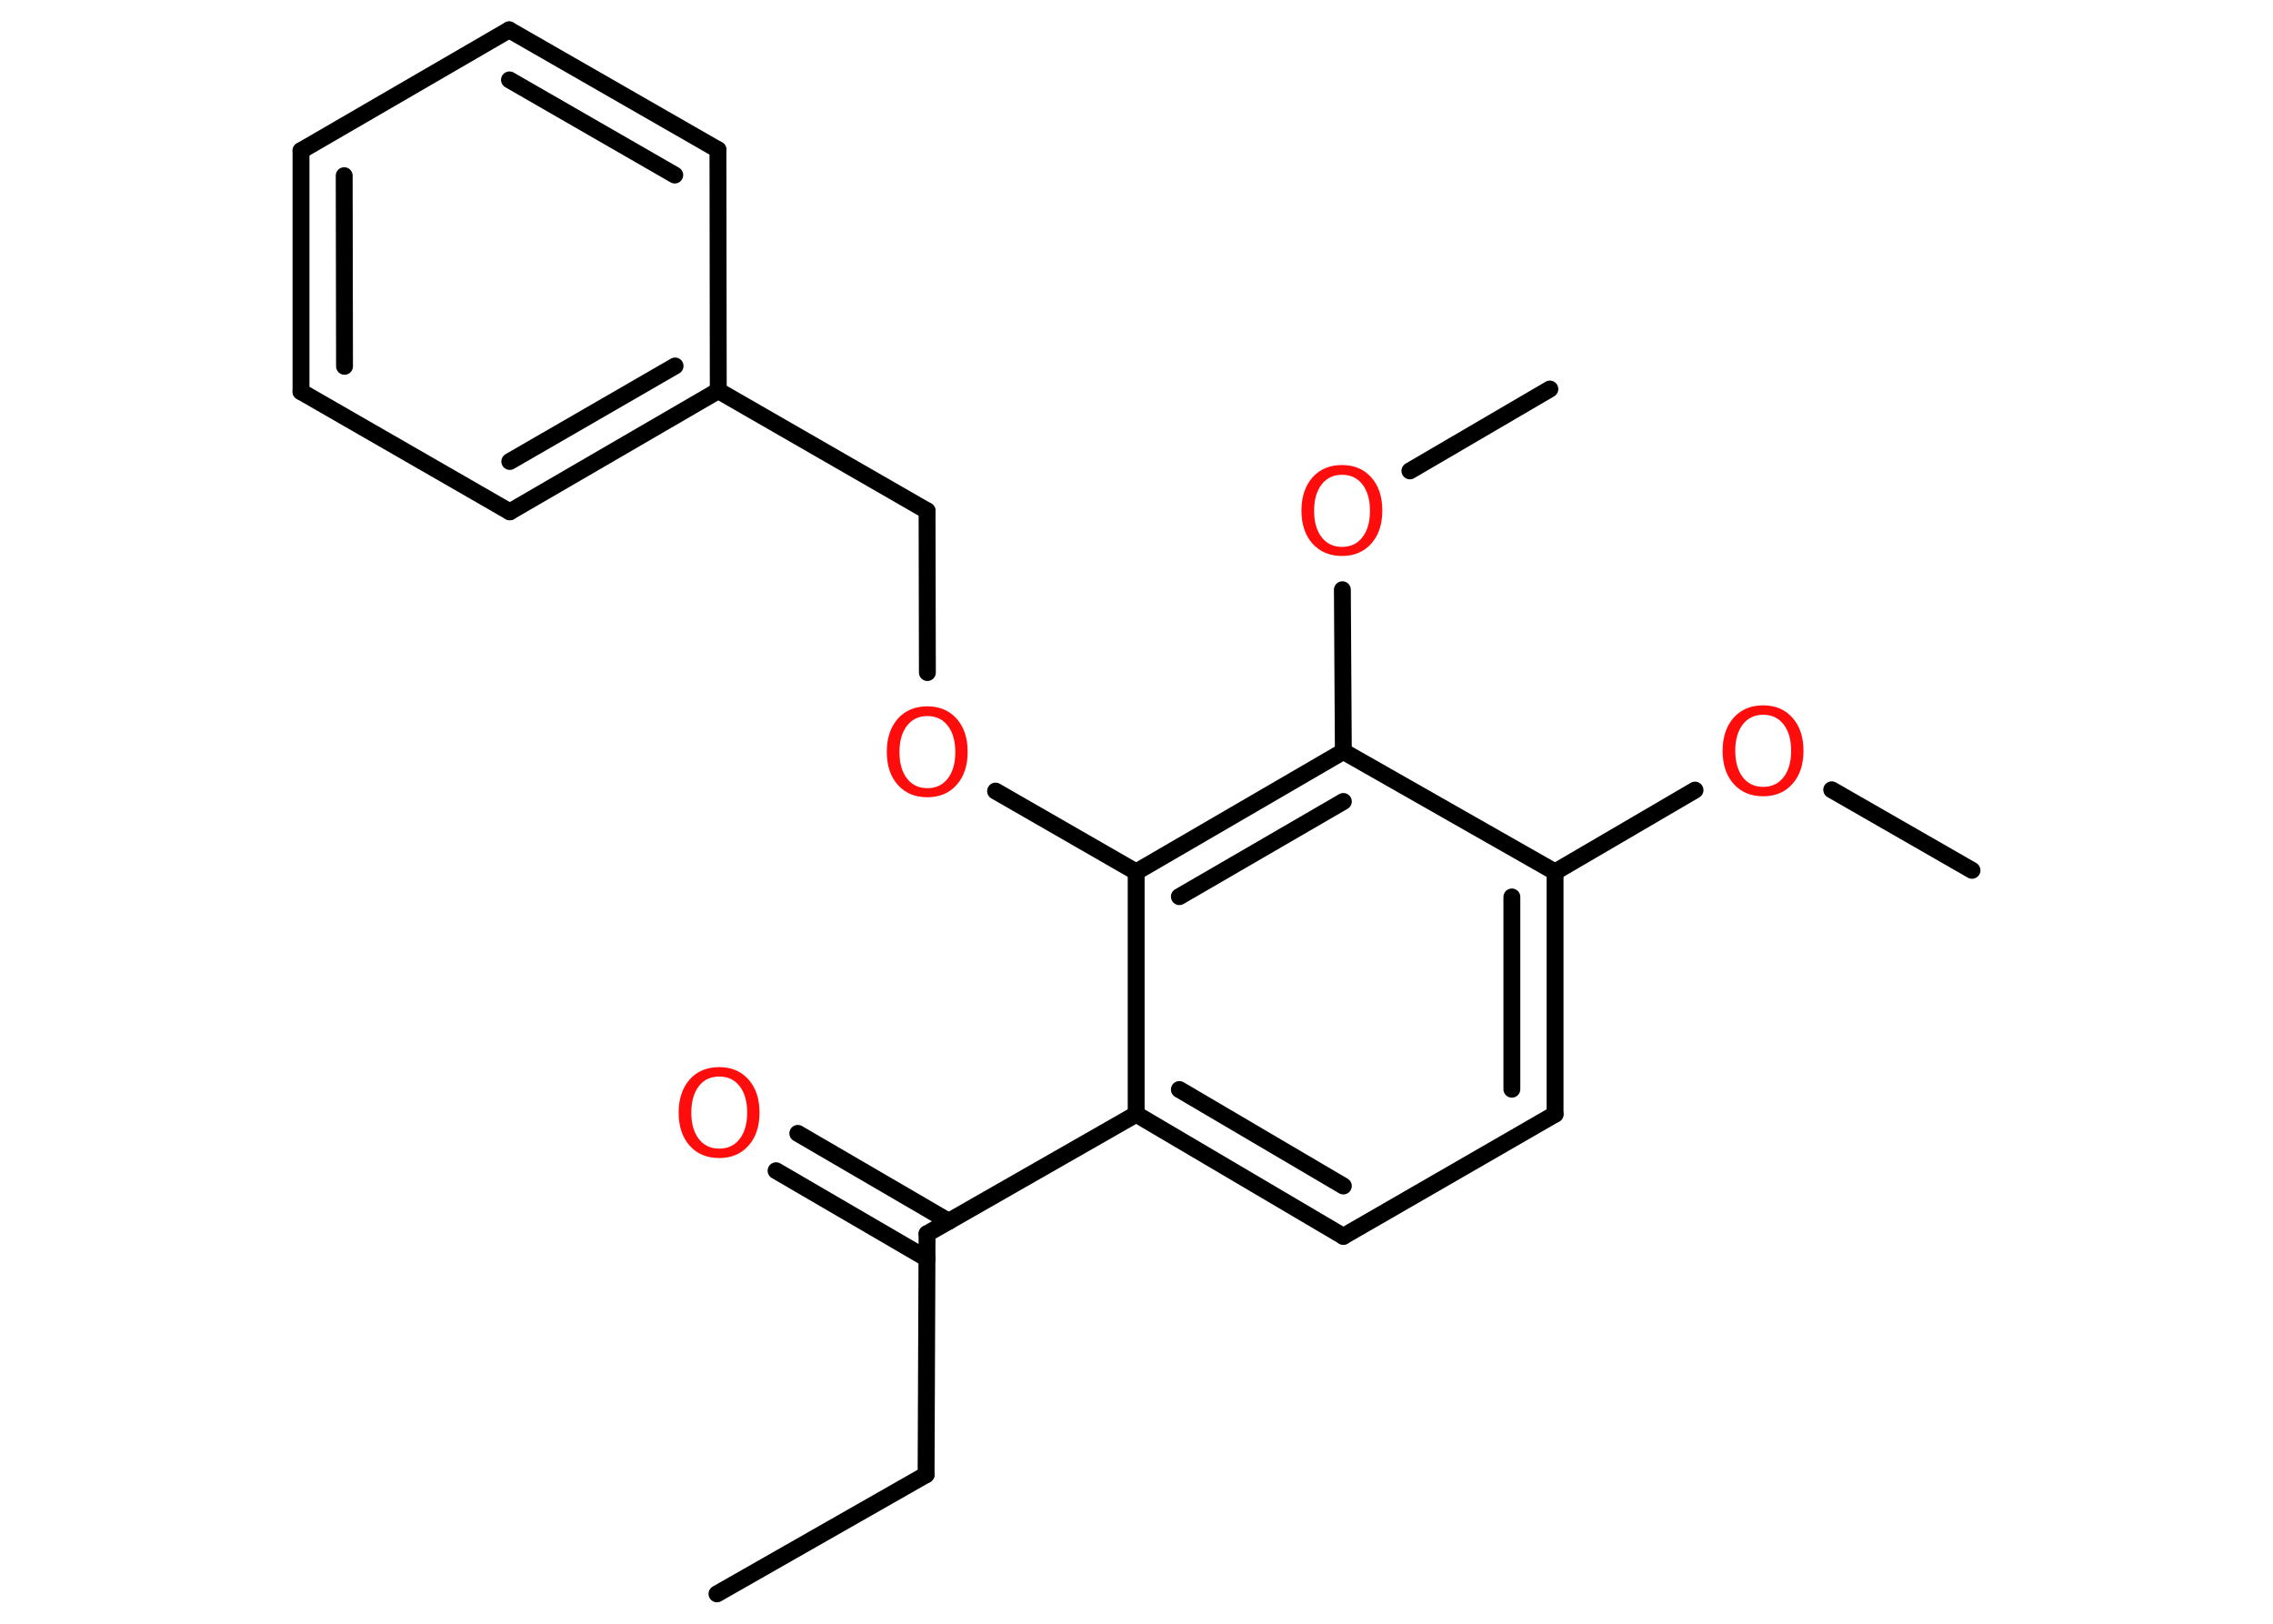 <?xml version='1.0' encoding='UTF-8'?>
<!DOCTYPE svg PUBLIC "-//W3C//DTD SVG 1.1//EN" "http://www.w3.org/Graphics/SVG/1.1/DTD/svg11.dtd">
<svg version='1.2' xmlns='http://www.w3.org/2000/svg' xmlns:xlink='http://www.w3.org/1999/xlink' width='70.0mm' height='50.0mm' viewBox='0 0 70.0 50.0'>
  <desc>Generated by the Chemistry Development Kit (http://github.com/cdk)</desc>
  <g stroke-linecap='round' stroke-linejoin='round' stroke='#000000' stroke-width='.52' fill='#FF0D0D'>
    <rect x='.0' y='.0' width='70.0' height='50.0' fill='#FFFFFF' stroke='none'/>
    <g id='mol1' class='mol'>
      <line id='mol1bnd1' class='bond' x1='22.08' y1='49.08' x2='28.52' y2='45.41'/>
      <line id='mol1bnd2' class='bond' x1='28.52' y1='45.41' x2='28.55' y2='37.99'/>
      <g id='mol1bnd3' class='bond'>
        <line x1='28.55' y1='38.76' x2='23.9' y2='36.05'/>
        <line x1='29.22' y1='37.61' x2='24.57' y2='34.9'/>
      </g>
      <line id='mol1bnd4' class='bond' x1='28.55' y1='37.99' x2='34.99' y2='34.31'/>
      <g id='mol1bnd5' class='bond'>
        <line x1='34.99' y1='34.31' x2='41.37' y2='38.07'/>
        <line x1='36.32' y1='33.55' x2='41.37' y2='36.52'/>
      </g>
      <line id='mol1bnd6' class='bond' x1='41.37' y1='38.07' x2='47.89' y2='34.31'/>
      <g id='mol1bnd7' class='bond'>
        <line x1='47.89' y1='34.31' x2='47.89' y2='26.85'/>
        <line x1='46.56' y1='33.54' x2='46.56' y2='27.62'/>
      </g>
      <line id='mol1bnd8' class='bond' x1='47.89' y1='26.85' x2='52.2' y2='24.33'/>
      <line id='mol1bnd9' class='bond' x1='56.41' y1='24.32' x2='60.73' y2='26.8'/>
      <line id='mol1bnd10' class='bond' x1='47.89' y1='26.85' x2='41.37' y2='23.14'/>
      <line id='mol1bnd11' class='bond' x1='41.37' y1='23.14' x2='41.34' y2='18.16'/>
      <line id='mol1bnd12' class='bond' x1='43.42' y1='14.5' x2='47.73' y2='11.98'/>
      <g id='mol1bnd13' class='bond'>
        <line x1='41.37' y1='23.14' x2='34.99' y2='26.85'/>
        <line x1='41.37' y1='24.68' x2='36.32' y2='27.61'/>
      </g>
      <line id='mol1bnd14' class='bond' x1='34.99' y1='34.31' x2='34.99' y2='26.85'/>
      <line id='mol1bnd15' class='bond' x1='34.99' y1='26.85' x2='30.66' y2='24.36'/>
      <line id='mol1bnd16' class='bond' x1='28.56' y1='20.71' x2='28.55' y2='15.73'/>
      <line id='mol1bnd17' class='bond' x1='28.55' y1='15.73' x2='22.12' y2='12.03'/>
      <g id='mol1bnd18' class='bond'>
        <line x1='15.7' y1='15.76' x2='22.12' y2='12.03'/>
        <line x1='15.7' y1='14.21' x2='20.79' y2='11.27'/>
      </g>
      <line id='mol1bnd19' class='bond' x1='15.7' y1='15.76' x2='9.27' y2='12.06'/>
      <g id='mol1bnd20' class='bond'>
        <line x1='9.27' y1='4.64' x2='9.27' y2='12.06'/>
        <line x1='10.6' y1='5.41' x2='10.61' y2='11.28'/>
      </g>
      <line id='mol1bnd21' class='bond' x1='9.27' y1='4.64' x2='15.68' y2='.92'/>
      <g id='mol1bnd22' class='bond'>
        <line x1='22.11' y1='4.61' x2='15.68' y2='.92'/>
        <line x1='20.78' y1='5.39' x2='15.69' y2='2.46'/>
      </g>
      <line id='mol1bnd23' class='bond' x1='22.12' y1='12.03' x2='22.11' y2='4.61'/>
      <path id='mol1atm4' class='atom' d='M22.15 33.15q-.4 .0 -.63 .3q-.23 .3 -.23 .81q.0 .51 .23 .81q.23 .3 .63 .3q.4 .0 .63 -.3q.23 -.3 .23 -.81q.0 -.51 -.23 -.81q-.23 -.3 -.63 -.3zM22.15 32.86q.56 .0 .9 .38q.34 .38 .34 1.02q.0 .64 -.34 1.02q-.34 .38 -.9 .38q-.57 .0 -.91 -.38q-.34 -.38 -.34 -1.02q.0 -.63 .34 -1.02q.34 -.38 .91 -.38z' stroke='none'/>
      <path id='mol1atm9' class='atom' d='M54.3 22.01q-.4 .0 -.63 .3q-.23 .3 -.23 .81q.0 .51 .23 .81q.23 .3 .63 .3q.4 .0 .63 -.3q.23 -.3 .23 -.81q.0 -.51 -.23 -.81q-.23 -.3 -.63 -.3zM54.3 21.72q.56 .0 .9 .38q.34 .38 .34 1.02q.0 .64 -.34 1.02q-.34 .38 -.9 .38q-.57 .0 -.91 -.38q-.34 -.38 -.34 -1.02q.0 -.63 .34 -1.02q.34 -.38 .91 -.38z' stroke='none'/>
      <path id='mol1atm12' class='atom' d='M41.33 14.62q-.4 .0 -.63 .3q-.23 .3 -.23 .81q.0 .51 .23 .81q.23 .3 .63 .3q.4 .0 .63 -.3q.23 -.3 .23 -.81q.0 -.51 -.23 -.81q-.23 -.3 -.63 -.3zM41.33 14.32q.56 .0 .9 .38q.34 .38 .34 1.02q.0 .64 -.34 1.02q-.34 .38 -.9 .38q-.57 .0 -.91 -.38q-.34 -.38 -.34 -1.02q.0 -.63 .34 -1.02q.34 -.38 .91 -.38z' stroke='none'/>
      <path id='mol1atm15' class='atom' d='M28.56 22.05q-.4 .0 -.63 .3q-.23 .3 -.23 .81q.0 .51 .23 .81q.23 .3 .63 .3q.4 .0 .63 -.3q.23 -.3 .23 -.81q.0 -.51 -.23 -.81q-.23 -.3 -.63 -.3zM28.56 21.75q.56 .0 .9 .38q.34 .38 .34 1.02q.0 .64 -.34 1.02q-.34 .38 -.9 .38q-.57 .0 -.91 -.38q-.34 -.38 -.34 -1.02q.0 -.63 .34 -1.02q.34 -.38 .91 -.38z' stroke='none'/>
    </g>
  </g>
</svg>
